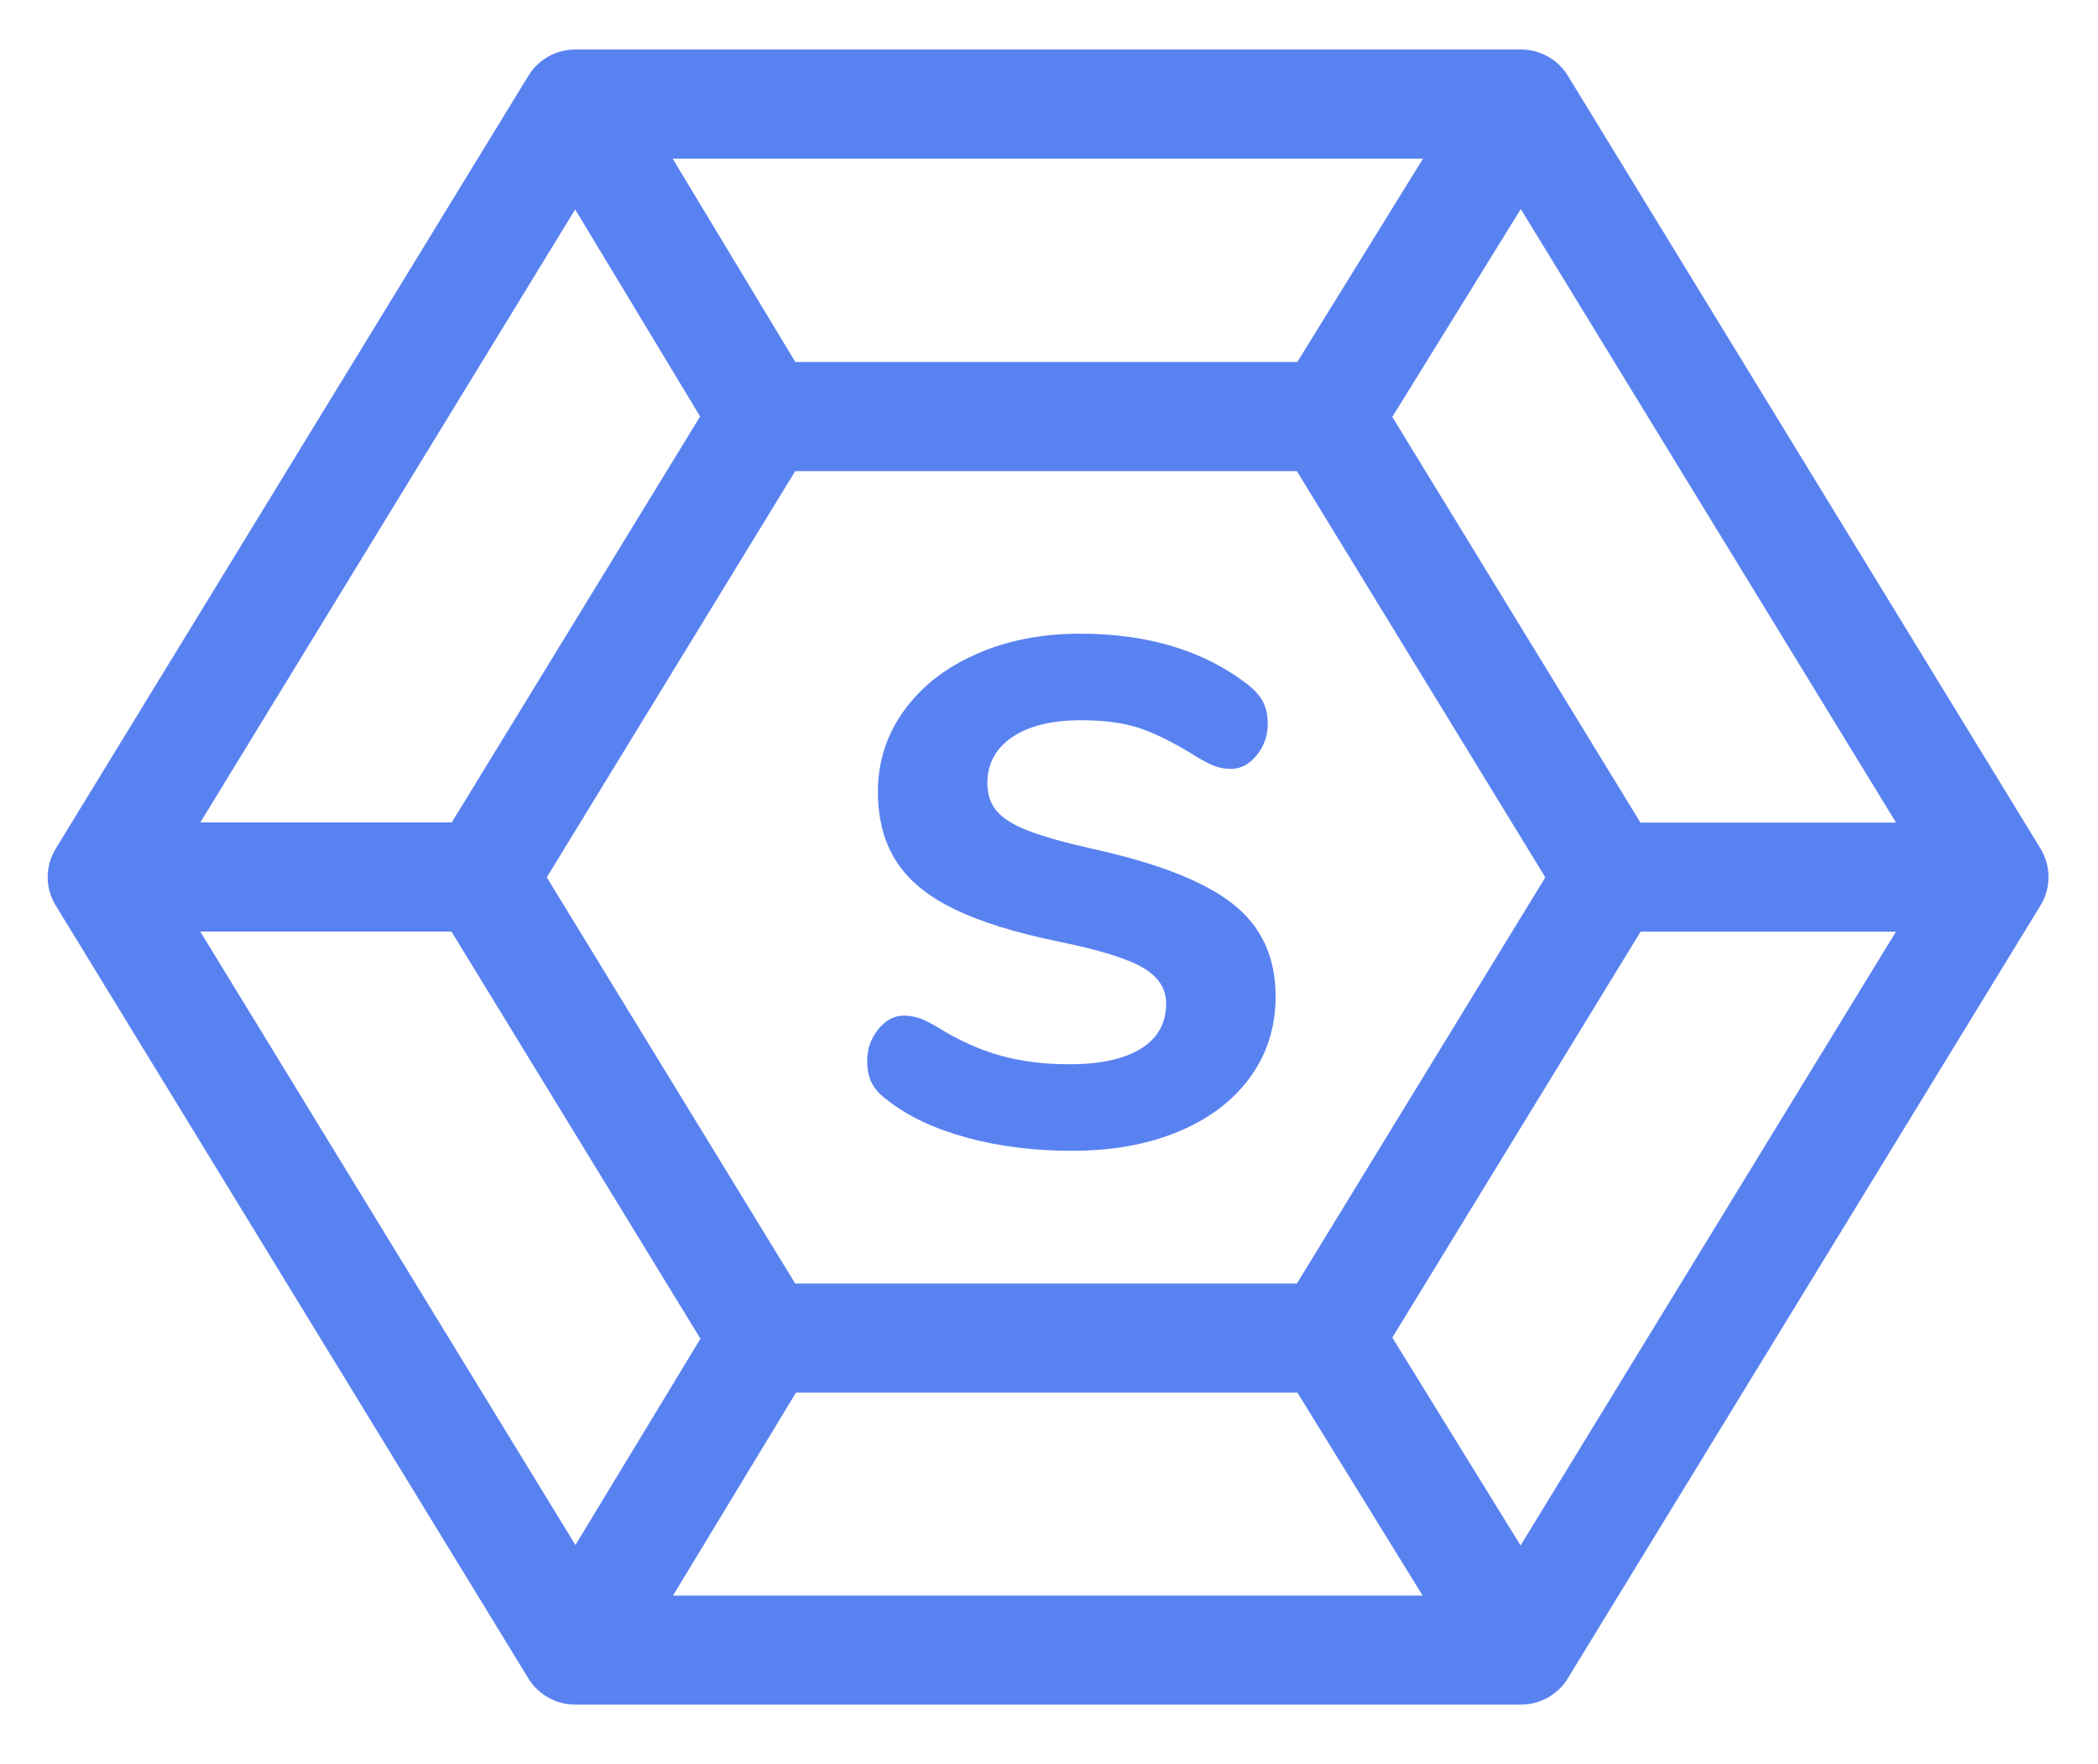 <svg xmlns="http://www.w3.org/2000/svg" width="44" height="37" viewBox="0 0 44 37">
    <g fill="none" fill-rule="evenodd">
        <g fill="#5982F1">
            <g>
                <path d="M33.403 16.251L28.2 7.744l2.695-4.36 7.869 12.867h-5.361zm-17.71 11.956H26.21l2.626 4.256H13.114l2.579-4.256zM26.207 6.592H15.68l-2.573-4.265h15.737l-2.637 4.265zM26.2 25.918H15.677l-5.21-8.518 5.21-8.519h10.522l5.21 8.519-5.21 8.518zM11.063 3.392l2.62 4.342-5.208 8.514H3.201l7.862-12.856zM3.2 18.537h5.268l5.222 8.539-2.622 4.327-7.868-12.866zM30.89 31.412l-2.69-4.36 5.207-8.512h5.355L30.89 31.412zM41.796 16.8L31.881.588c-.209-.342-.582-.55-.984-.55h-19.83c-.403 0-.776.208-.985.55L.168 16.8c-.224.366-.224.824 0 1.189L10.081 34.2c.21.342.582.55.985.55h19.83c.402 0 .775-.208.984-.55l9.915-16.212c.223-.365.223-.823 0-1.189z" transform="translate(1, 1)"/>
                <path d="M19.273 22.858c-.68-.186-1.235-.448-1.665-.788-.15-.11-.258-.227-.323-.352-.065-.126-.098-.283-.098-.473 0-.25.078-.47.233-.66.155-.19.332-.285.532-.285.11 0 .218.017.323.052.105.036.232.098.383.188.43.27.864.467 1.304.593.44.125.925.187 1.456.187.66 0 1.164-.11 1.515-.33.35-.22.524-.535.524-.945 0-.31-.162-.56-.487-.75-.325-.19-.902-.37-1.732-.54-.93-.19-1.673-.42-2.228-.69-.555-.27-.96-.605-1.215-1.005-.255-.4-.383-.885-.383-1.455 0-.63.183-1.197.548-1.703.365-.505.87-.9 1.515-1.184.645-.286 1.372-.428 2.182-.428 1.42 0 2.59.355 3.51 1.065.15.12.258.242.323.367.065.126.098.278.098.458 0 .25-.078.47-.233.66-.155.19-.332.285-.532.285-.11 0-.213-.015-.308-.045s-.227-.095-.398-.195c-.41-.26-.787-.455-1.132-.585-.345-.13-.782-.195-1.313-.195-.61 0-1.09.117-1.44.352-.35.236-.524.558-.524.968 0 .24.067.437.202.592.135.156.36.293.675.413.315.12.762.245 1.342.375 1.36.3 2.338.685 2.933 1.155.595.47.893 1.115.893 1.935 0 .64-.178 1.205-.533 1.695-.355.49-.855.87-1.5 1.14-.645.27-1.392.405-2.242.405-.79 0-1.525-.092-2.206-.277z" transform="translate(1, 1)"/>
            </g>
        </g>
    </g>
</svg>

